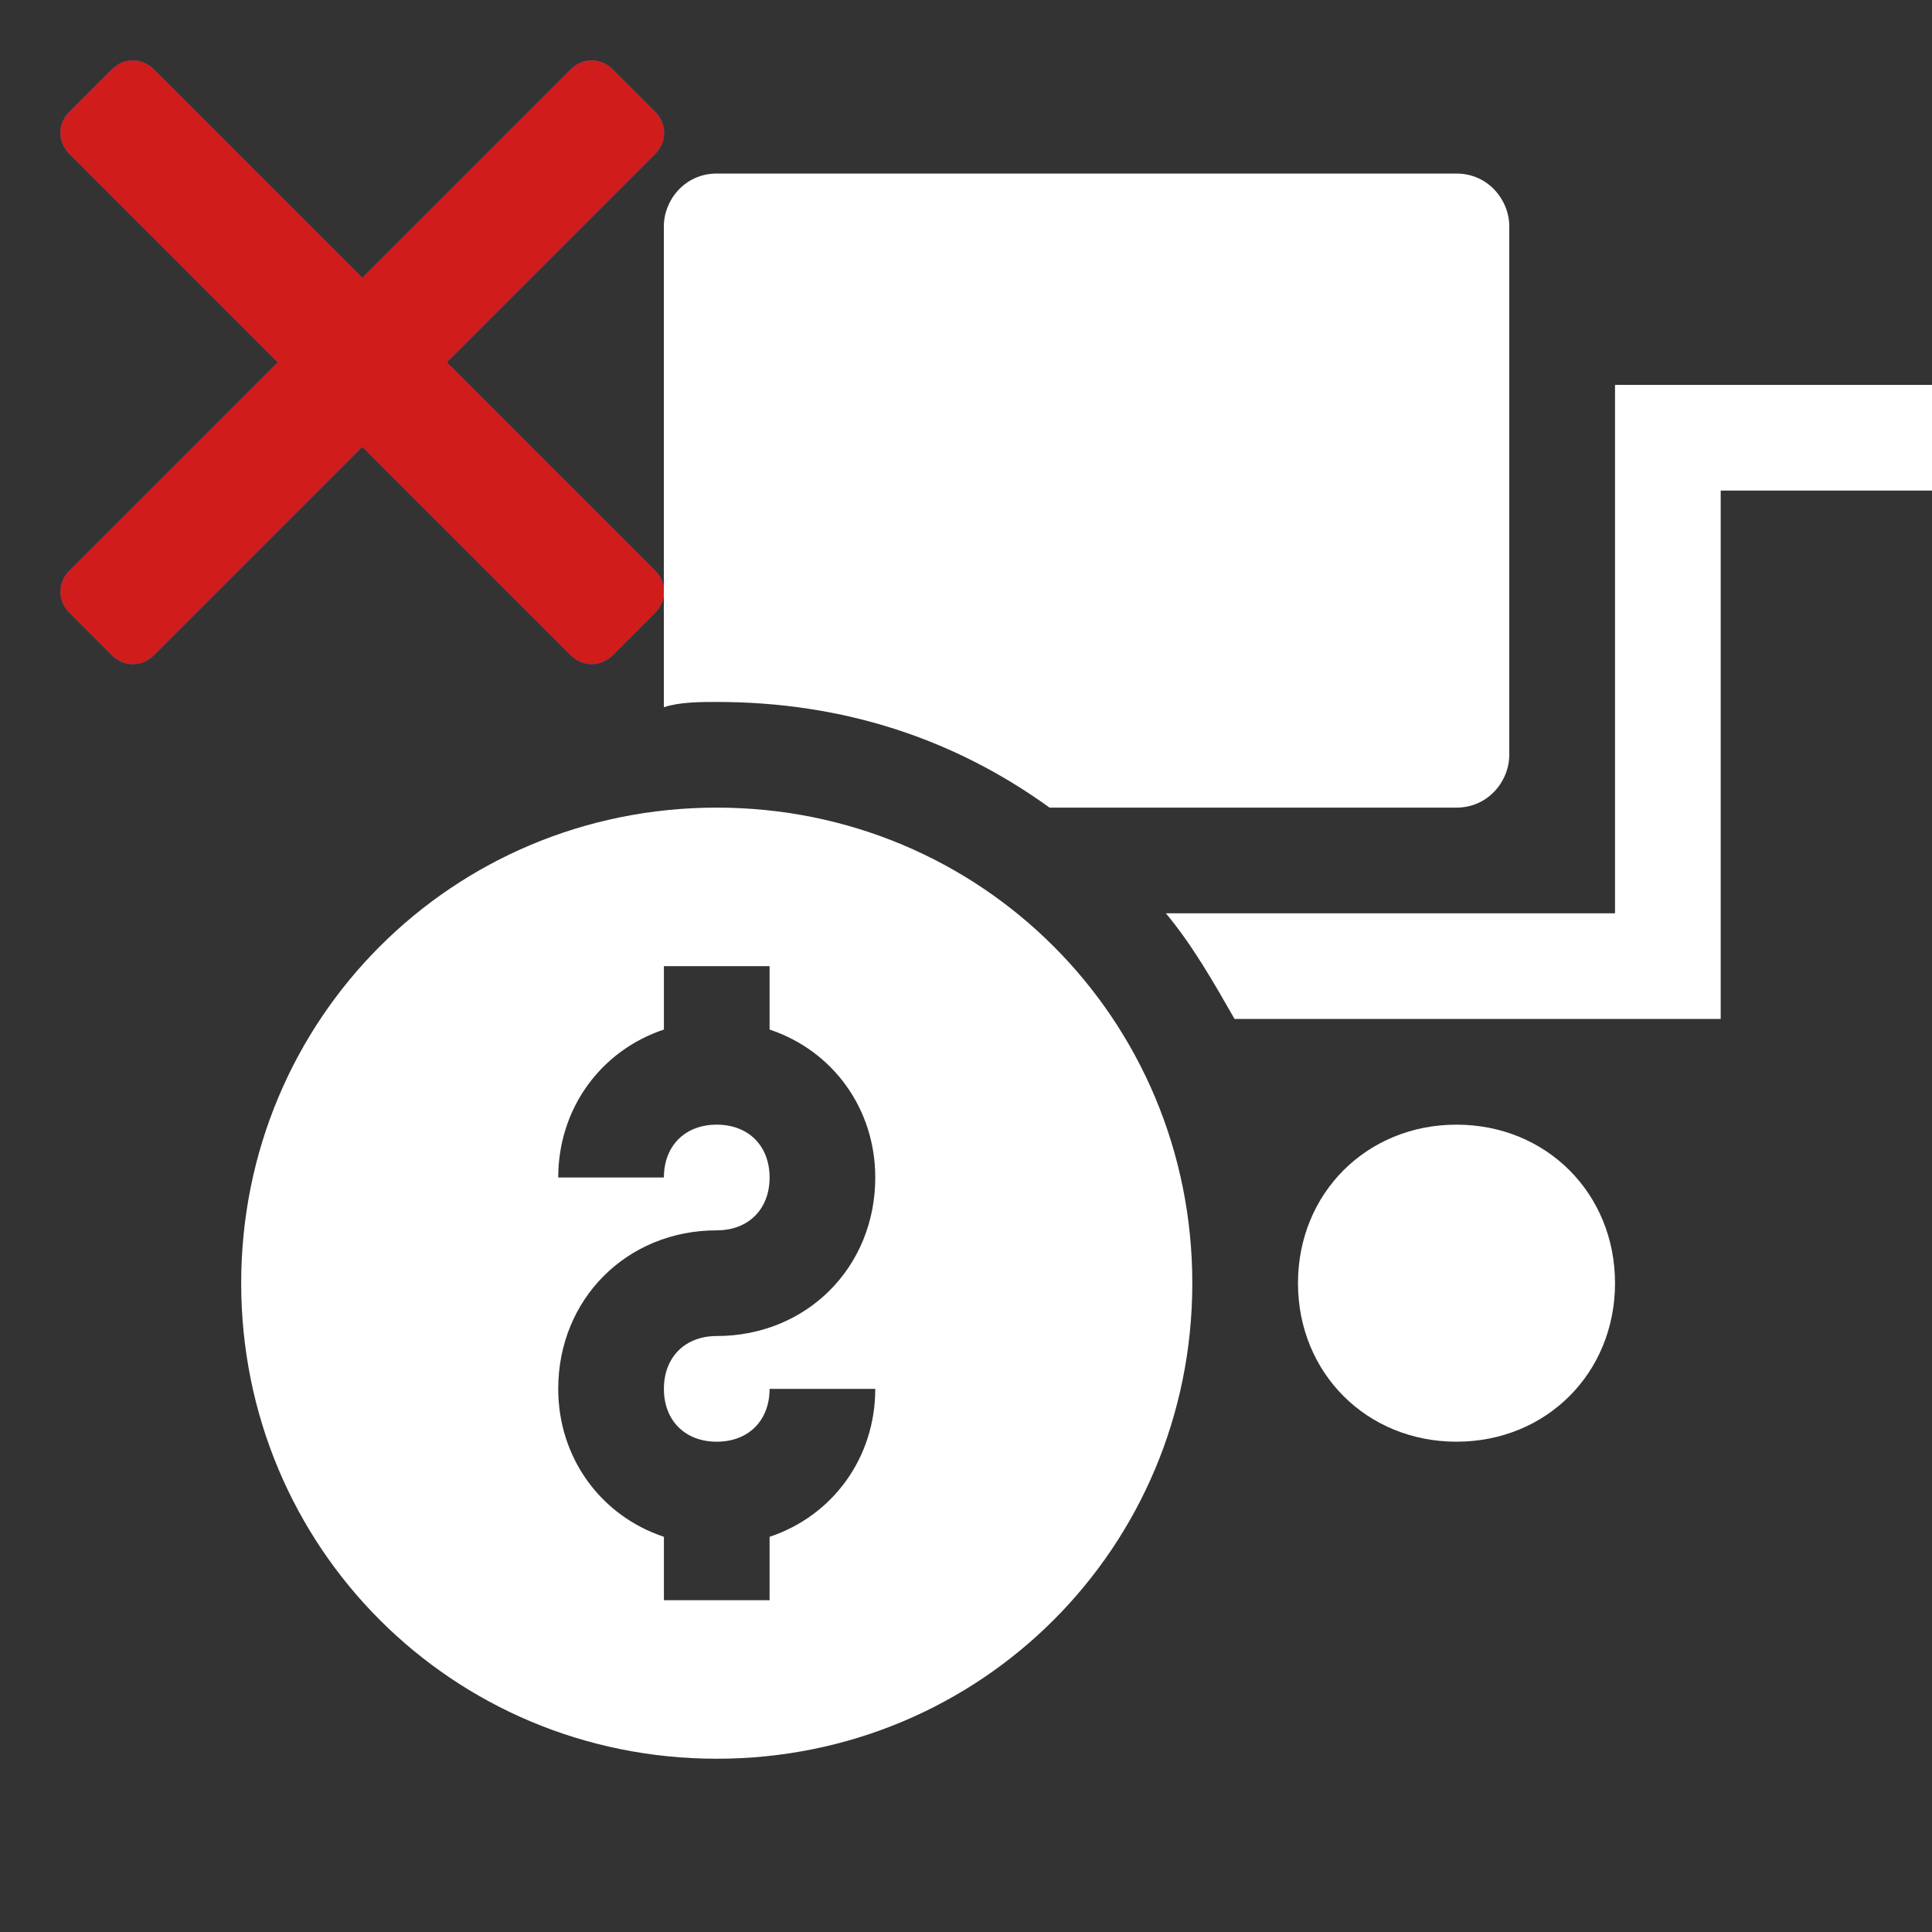 ﻿<?xml version='1.0' encoding='UTF-8'?>
<svg viewBox="-1 -1 31.997 32" xmlns="http://www.w3.org/2000/svg" xmlns:xlink="http://www.w3.org/1999/xlink">
  <rect x="-1" y="-1" width="31.997" height="32" fill="#333333" stroke="none"/>
  <g id="Layer_1" transform="translate(-3, -3)">
    <g transform="matrix(0.5, 0, 0, 0.5, 0, 0)">
      <g id="Delete">
        <g>
          <path d="M18.8, 16L25.7, 9.1C26.1, 8.7 26.1, 8.1 25.7, 7.7L24.3, 6.3C23.9, 5.9 23.3, 5.9 22.9, 6.3L16, 13.2L9.1, 6.3C8.7, 5.9 8.1, 5.9 7.7, 6.3L6.3, 7.7C5.9, 8.1 5.9, 8.7 6.3, 9.1L13.2, 16L6.3, 22.9C5.9, 23.3 5.9, 23.9 6.3, 24.3L7.7, 25.7C8.1, 26.1 8.7, 26.1 9.1, 25.7L16, 18.8L22.9, 25.7C23.3, 26.1 23.9, 26.1 24.3, 25.7L25.7, 24.3C26.1, 23.9 26.1, 23.3 25.7, 22.9L18.8, 16z" fill="#1177D7" class="Blue" />
        </g>
      </g>
    </g>
  </g>
  <g id="Layer_1" transform="translate(-3, -3)">
    <g transform="matrix(0.5, 0, 0, 0.5, 0, 0)">
      <g id="Delete">
        <g>
          <path d="M18.8, 16L25.7, 9.1C26.1, 8.7 26.1, 8.1 25.7, 7.7L24.3, 6.3C23.9, 5.9 23.3, 5.9 22.9, 6.3L16, 13.2L9.1, 6.3C8.7, 5.9 8.1, 5.9 7.7, 6.3L6.3, 7.7C5.9, 8.1 5.9, 8.7 6.3, 9.1L13.2, 16L6.3, 22.9C5.9, 23.3 5.9, 23.9 6.3, 24.3L7.7, 25.7C8.1, 26.1 8.7, 26.1 9.1, 25.7L16, 18.8L22.9, 25.7C23.3, 26.1 23.9, 26.1 24.3, 25.7L25.7, 24.3C26.1, 23.9 26.1, 23.3 25.7, 22.9L18.8, 16z" fill="#D11C1C" class="Red" />
        </g>
      </g>
    </g>
  </g>
  <g transform="translate(18.308, 1.876)">
    <g transform="matrix(-1, 0, 0, 1, 12.69, 0)">
      <g transform="translate(0, 0)">
        <g transform="matrix(0.875, 0, 0, 0.875, 0, 0)">
          <g transform="translate(0, -0.002)">
            <g transform="matrix(1.143, 0, 0, 1.143, 0, 0)">
              <g id="Layer_1" transform="translate(0, -1.75)">
                <g transform="matrix(0.875, 0, 0, 0.875, 0, 0)">
                  <g id="Sale">
                    <path d="M4, 18L4, 8L0, 8L0, 6L6, 6L6, 16L14.5, 16C14, 16.6 13.6, 17.3 13.2, 18L4, 18zM9, 20C7.3, 20 6, 21.3 6, 23C6, 24.7 7.3, 26 9, 26C10.7, 26 12, 24.7 12, 23C12, 21.3 10.7, 20 9, 20z" fill="#FFFFFF" class="White" />
                  </g>
                </g>
              </g>
            </g>
          </g>
        </g>
      </g>
    </g>
  </g>
  <g transform="translate(15.248, 1.876)">
    <g transform="matrix(-1, 0, 0, 1, 15.75, 0)">
      <g transform="translate(0, 0)">
        <g transform="matrix(0.875, 0, 0, 0.875, 0, 0)">
          <g transform="translate(0, -0.002)">
            <g transform="matrix(1.143, 0, 0, 1.143, 0, 0)">
              <g id="Layer_1" transform="translate(0, -1.75)">
                <g transform="matrix(0.875, 0, 0, 0.875, 0, 0)">
                  <g id="Sale">
                    <path d="M23, 14C18, 14 14, 18 14, 23C14, 28 18, 32 23, 32C28, 32 32, 28 32, 23C32, 18 28, 14 23, 14zM23, 22C24.7, 22 26, 23.3 26, 25C26, 26.3 25.2, 27.4 24, 27.8L24, 29L22, 29L22, 27.8C20.8, 27.4 20, 26.3 20, 25L22, 25C22, 25.6 22.4, 26 23, 26C23.6, 26 24, 25.6 24, 25C24, 24.4 23.6, 24 23, 24C21.3, 24 20, 22.7 20, 21C20, 19.7 20.8, 18.6 22, 18.2L22, 17L24, 17L24, 18.2C25.2, 18.6 26, 19.7 26, 21L24, 21C24, 20.4 23.6, 20 23, 20C22.4, 20 22, 20.4 22, 21C22, 21.6 22.4, 22 23, 22z" fill="#FFFFFF" class="White" />
                  </g>
                </g>
              </g>
            </g>
          </g>
        </g>
      </g>
    </g>
  </g>
  <g transform="translate(16.997, 1.876)">
    <g transform="matrix(-1, 0, 0, 1, 14, 0)">
      <g transform="translate(0, 0)">
        <g transform="matrix(0.875, 0, 0, 0.875, 0, 0)">
          <g transform="translate(0, -0.002)">
            <g transform="matrix(1.143, 0, 0, 1.143, 0, 0)">
              <g id="Layer_1" transform="translate(0, -1.75)">
                <g transform="matrix(0.875, 0, 0, 0.875, 0, 0)">
                  <g id="Sale">
                    <path d="M23, 12C23.3, 12 23.7, 12 24, 12.1L24, 3C24, 2.5 23.6, 2 23, 2L9, 2C8.4, 2 8, 2.5 8, 3L8, 13C8, 13.5 8.4, 14 9, 14L16.7, 14C18.5, 12.7 20.6, 12 23, 12z" fill="#FFFFFF" class="White" />
                  </g>
                </g>
              </g>
            </g>
          </g>
        </g>
      </g>
    </g>
  </g>
</svg>
